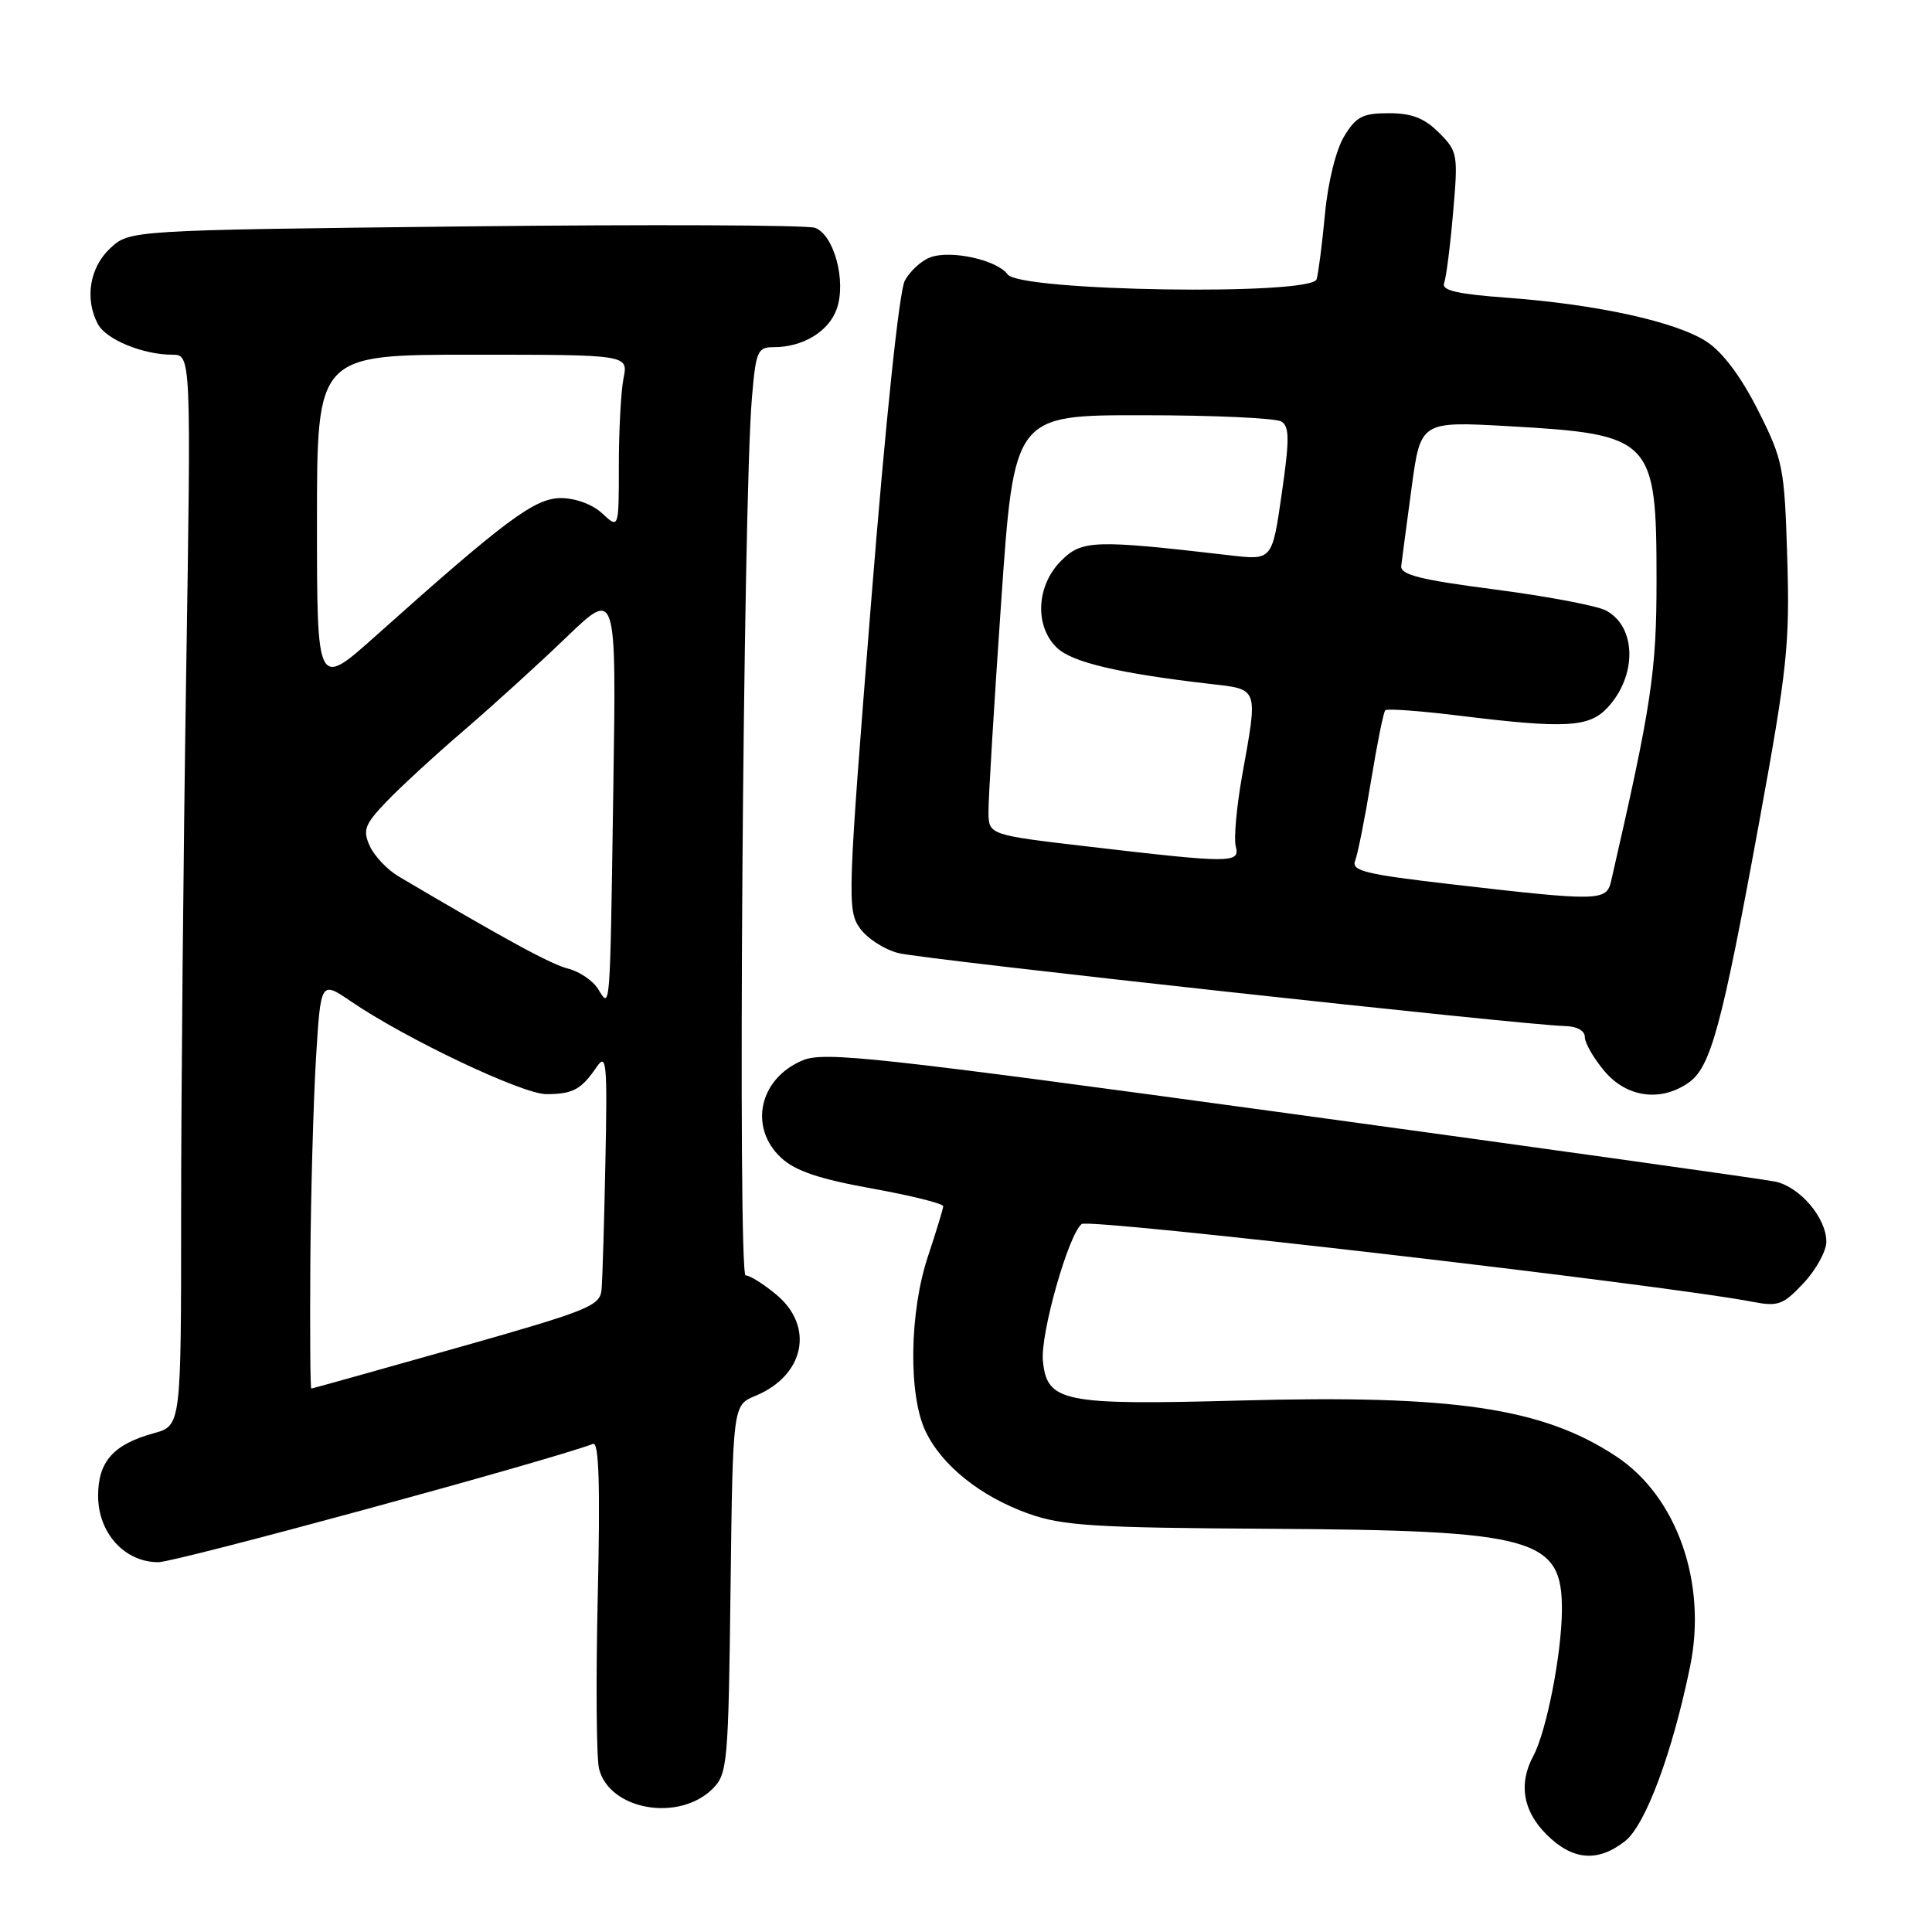 <?xml version="1.0" encoding="UTF-8" standalone="no"?>
<!DOCTYPE svg PUBLIC "-//W3C//DTD SVG 1.1//EN" "http://www.w3.org/Graphics/SVG/1.1/DTD/svg11.dtd" >
<svg xmlns="http://www.w3.org/2000/svg" xmlns:xlink="http://www.w3.org/1999/xlink" version="1.1" viewBox="0 0 256 256">
 <g >
 <path fill="currentColor"
d=" M 215.34 243.95 C 218.04 241.82 221.60 232.26 223.95 220.80 C 226.22 209.74 222.21 198.32 214.19 193.00 C 204.43 186.54 192.74 184.80 164.22 185.58 C 140.82 186.21 138.73 185.79 138.19 180.32 C 137.84 176.73 141.57 163.57 143.33 162.19 C 144.34 161.40 220.32 170.21 232.25 172.50 C 235.62 173.15 236.29 172.90 239.00 170.00 C 240.65 168.24 242.00 165.77 242.00 164.53 C 242.00 161.38 238.50 157.27 235.24 156.57 C 233.73 156.25 204.84 152.20 171.03 147.57 C 116.04 140.05 109.22 139.30 106.36 140.50 C 100.59 142.91 99.17 149.40 103.52 153.43 C 105.38 155.15 108.56 156.23 115.52 157.48 C 120.74 158.42 124.99 159.48 124.98 159.84 C 124.96 160.20 124.06 163.16 122.98 166.41 C 120.50 173.79 120.34 184.81 122.63 189.63 C 124.79 194.19 129.96 198.32 136.32 200.58 C 140.80 202.17 145.09 202.44 168.00 202.57 C 203.45 202.78 207.03 203.77 206.96 213.40 C 206.92 219.21 204.91 229.44 203.17 232.68 C 201.19 236.37 201.79 239.95 204.92 243.08 C 208.37 246.52 211.71 246.80 215.34 243.95 Z  M 94.44 237.01 C 96.39 235.06 96.52 233.64 96.80 210.58 C 97.10 186.20 97.10 186.20 100.09 184.96 C 106.58 182.28 107.95 175.82 102.92 171.59 C 101.23 170.17 99.38 169.00 98.80 169.00 C 97.73 169.00 98.45 66.53 99.63 52.75 C 100.16 46.49 100.37 46.00 102.55 46.00 C 106.41 46.00 109.84 43.91 110.88 40.91 C 112.16 37.24 110.52 31.13 108.00 30.19 C 106.97 29.81 86.11 29.73 61.64 30.00 C 17.16 30.50 17.16 30.50 14.58 32.92 C 11.86 35.48 11.20 39.64 12.98 42.96 C 14.07 44.99 18.95 47.00 22.81 47.00 C 25.33 47.00 25.33 47.00 24.66 89.75 C 24.30 113.26 24.00 145.19 24.00 160.70 C 24.00 188.91 24.00 188.91 20.38 189.91 C 15.03 191.38 13.00 193.66 13.00 198.20 C 13.00 203.13 16.51 207.00 20.98 207.00 C 23.30 207.00 72.51 193.61 78.59 191.32 C 79.36 191.03 79.54 196.85 79.21 211.36 C 78.95 222.60 79.02 232.96 79.38 234.38 C 80.75 239.85 89.98 241.46 94.44 237.01 Z  M 223.76 143.45 C 226.68 141.41 228.15 136.00 233.09 109.00 C 236.82 88.63 237.17 85.31 236.82 73.91 C 236.45 61.91 236.28 61.00 232.97 54.41 C 230.74 49.98 228.31 46.71 226.18 45.30 C 222.18 42.65 211.65 40.33 199.68 39.45 C 193.12 38.97 190.99 38.48 191.35 37.53 C 191.62 36.83 192.16 32.63 192.54 28.20 C 193.22 20.45 193.15 20.06 190.67 17.58 C 188.74 15.65 187.06 15.00 184.03 15.00 C 180.57 15.00 179.69 15.45 178.11 18.06 C 177.03 19.84 175.96 24.14 175.57 28.31 C 175.20 32.27 174.70 36.17 174.46 37.00 C 173.82 39.20 135.16 38.60 133.53 36.37 C 132.12 34.44 126.00 33.09 123.27 34.10 C 122.09 34.53 120.57 35.93 119.89 37.19 C 119.15 38.57 117.34 55.81 115.41 80.00 C 112.31 118.82 112.25 120.60 113.93 122.98 C 114.89 124.34 117.22 125.84 119.09 126.30 C 122.48 127.14 202.00 135.84 207.25 135.95 C 208.94 135.98 210.00 136.55 210.00 137.42 C 210.00 138.21 211.17 140.23 212.59 141.92 C 215.54 145.43 220.06 146.05 223.76 143.45 Z  M 41.12 167.25 C 41.19 158.04 41.53 145.88 41.87 140.23 C 42.50 129.96 42.50 129.96 46.50 132.69 C 53.81 137.67 69.26 145.00 72.41 144.98 C 75.93 144.97 77.02 144.37 79.07 141.37 C 80.36 139.47 80.49 140.82 80.22 153.87 C 80.06 161.92 79.83 169.56 79.71 170.87 C 79.52 173.05 78.04 173.64 60.50 178.61 C 50.05 181.56 41.39 183.99 41.25 183.99 C 41.11 184.00 41.06 176.46 41.12 167.25 Z  M 79.25 131.05 C 78.57 129.95 76.79 128.74 75.31 128.36 C 73.02 127.79 67.16 124.60 52.80 116.12 C 51.32 115.24 49.61 113.44 49.00 112.11 C 48.04 109.99 48.31 109.26 51.20 106.23 C 53.02 104.33 57.65 100.06 61.50 96.76 C 65.35 93.45 71.46 87.90 75.08 84.41 C 81.67 78.08 81.67 78.08 81.27 104.29 C 80.82 134.63 80.89 133.70 79.25 131.05 Z  M 42.00 69.11 C 42.00 47.00 42.00 47.00 62.62 47.00 C 83.25 47.00 83.25 47.00 82.62 50.12 C 82.28 51.84 82.00 57.04 82.00 61.66 C 82.00 70.08 82.00 70.08 79.81 68.04 C 78.53 66.84 76.26 66.00 74.32 66.00 C 70.86 66.00 66.99 68.88 49.75 84.29 C 42.00 91.21 42.00 91.21 42.00 69.11 Z  M 192.22 117.16 C 180.93 115.85 179.03 115.39 179.56 114.06 C 179.90 113.20 180.85 108.46 181.66 103.52 C 182.47 98.58 183.32 94.34 183.56 94.11 C 183.80 93.87 188.24 94.20 193.44 94.84 C 207.43 96.56 210.56 96.39 213.00 93.77 C 216.94 89.54 216.85 83.06 212.81 80.90 C 211.62 80.26 204.99 79.01 198.08 78.11 C 188.16 76.82 185.54 76.16 185.67 74.99 C 185.77 74.17 186.38 69.52 187.04 64.66 C 188.23 55.82 188.23 55.82 199.87 56.47 C 218.97 57.55 219.50 58.11 219.50 76.90 C 219.50 89.04 218.84 93.40 213.48 116.75 C 212.86 119.43 211.95 119.44 192.22 117.16 Z  M 144.25 112.18 C 131.00 110.63 131.00 110.63 130.98 107.57 C 130.96 105.88 131.72 93.36 132.66 79.75 C 134.37 55.00 134.37 55.00 151.43 55.02 C 160.82 55.02 169.09 55.40 169.80 55.86 C 170.87 56.53 170.87 58.28 169.83 65.46 C 168.57 74.23 168.57 74.23 163.03 73.59 C 144.94 71.49 143.37 71.54 140.59 74.32 C 137.29 77.62 137.06 83.05 140.10 85.88 C 142.14 87.78 148.32 89.23 160.25 90.61 C 166.86 91.37 166.71 90.95 164.57 102.88 C 163.85 106.94 163.48 111.10 163.74 112.13 C 164.34 114.40 163.25 114.40 144.25 112.18 Z "/>
</g>
</svg>